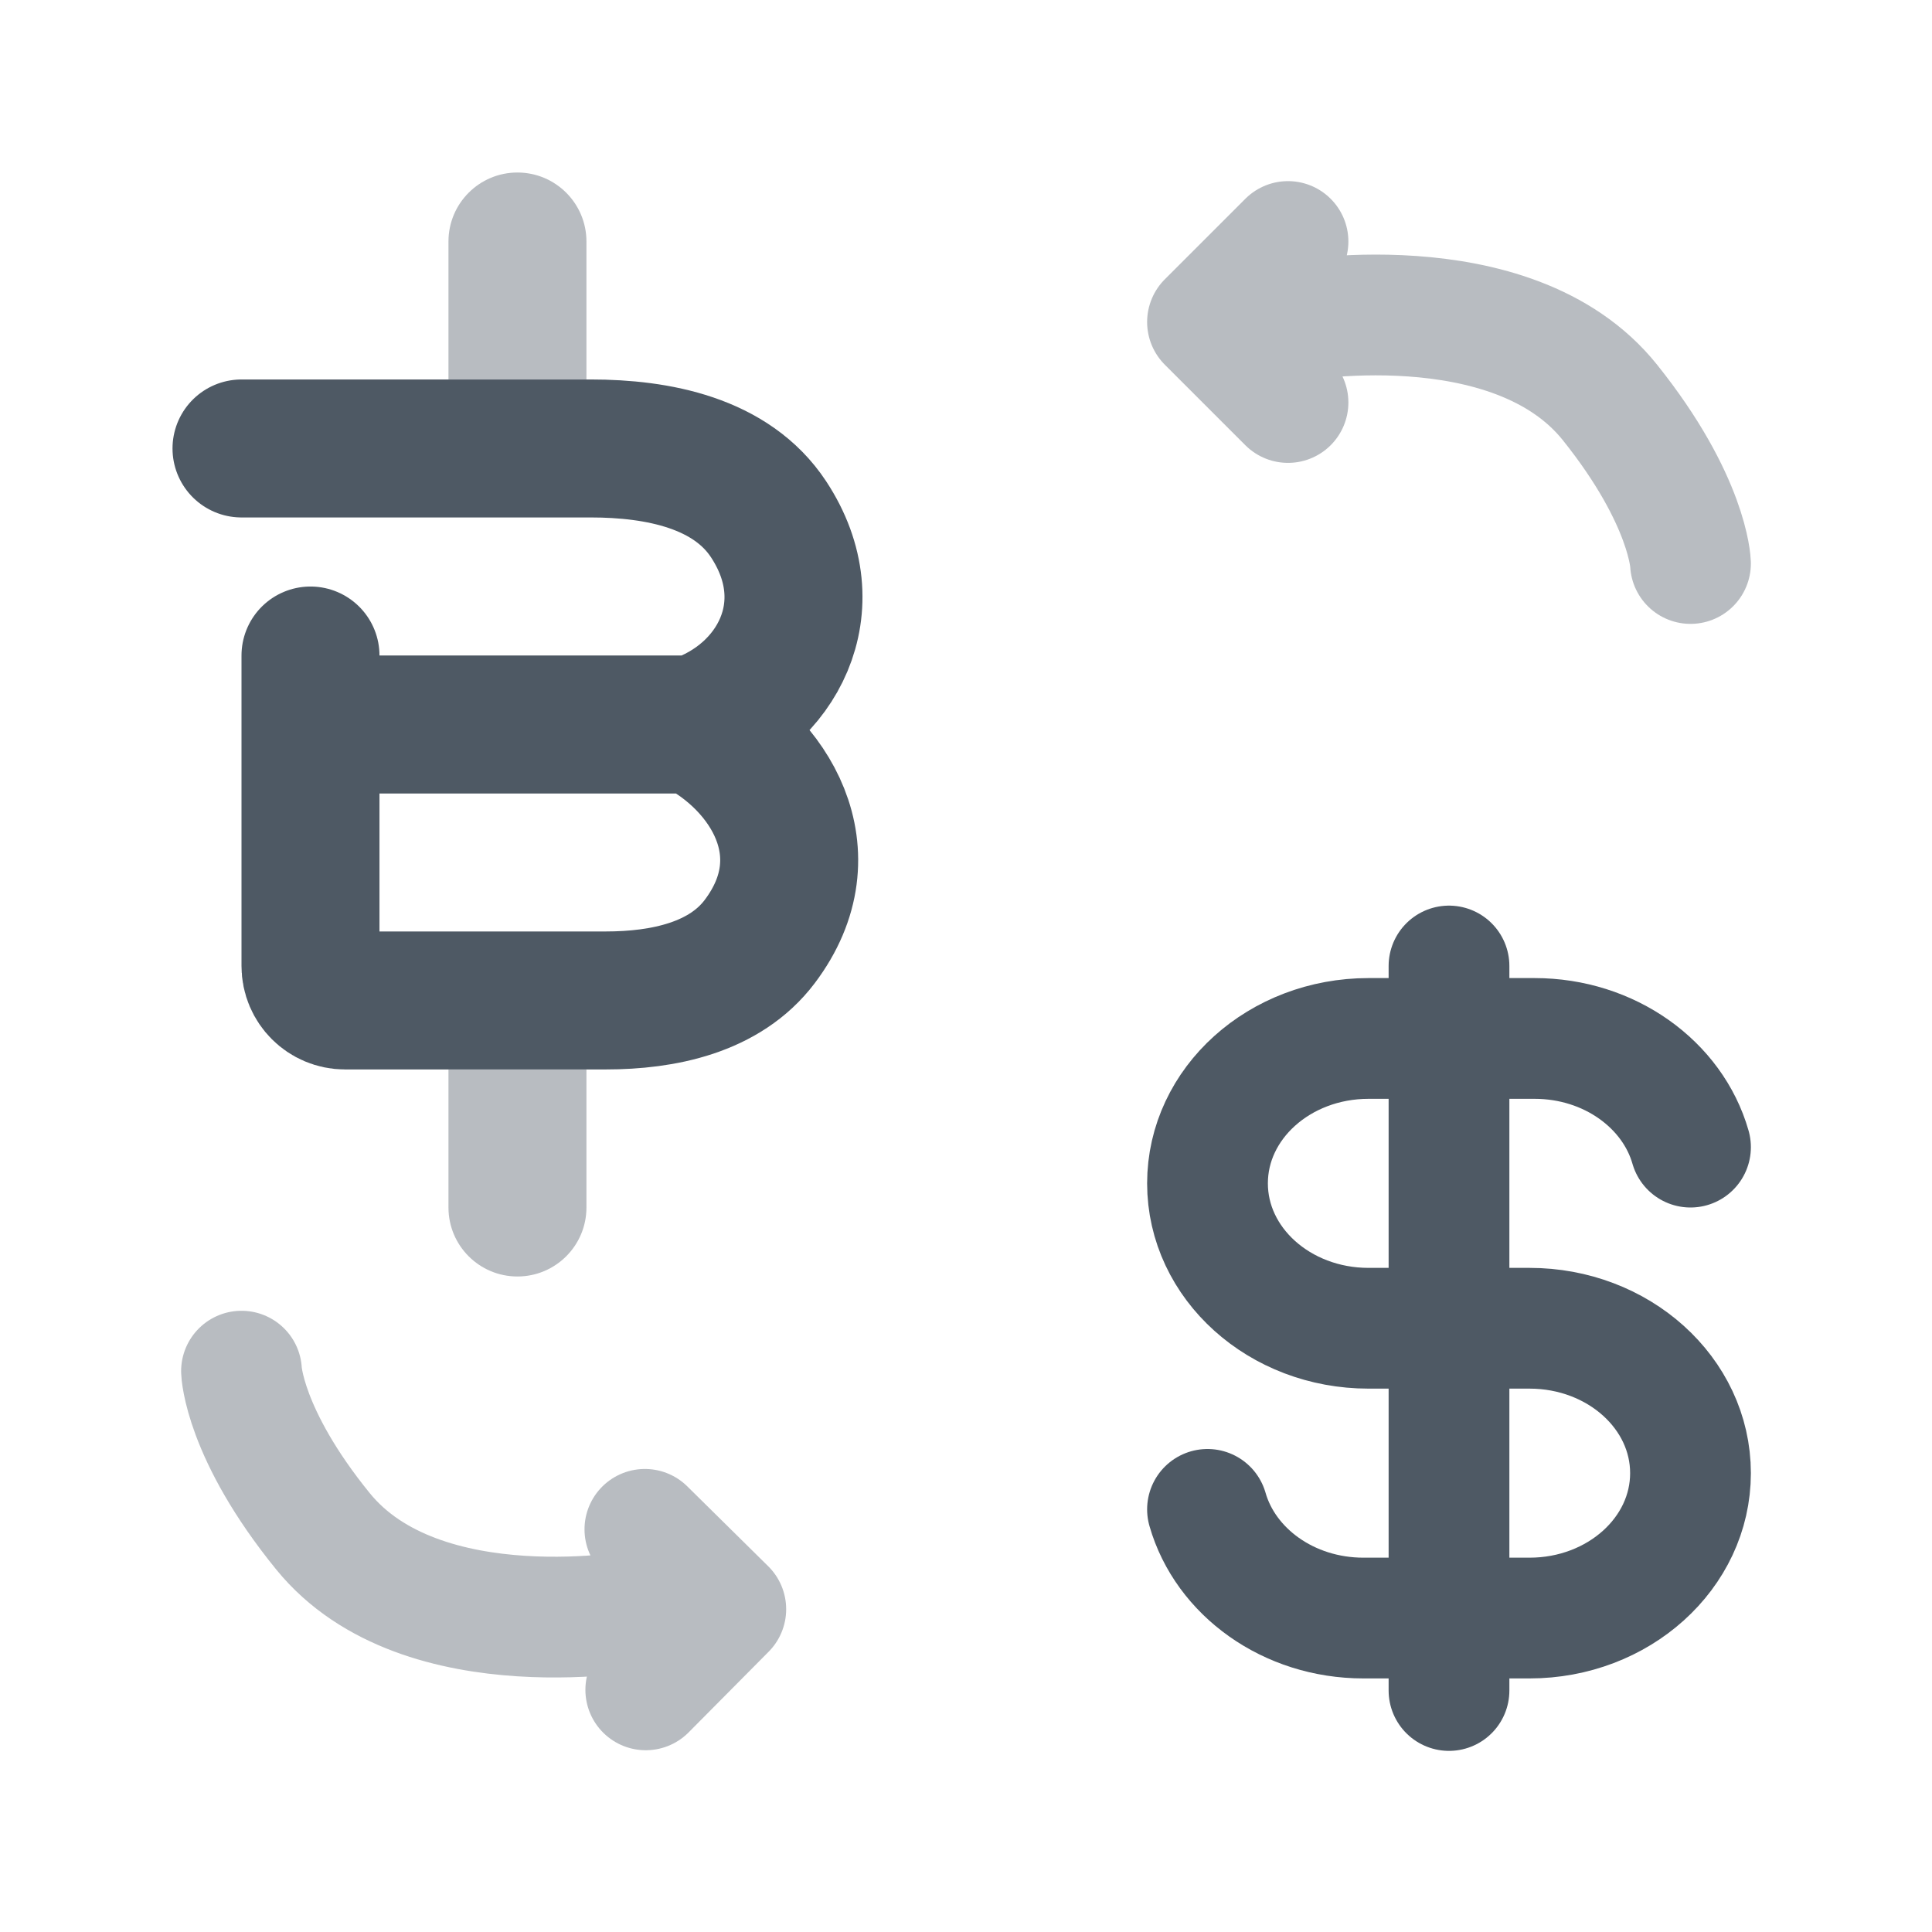 <svg width="24" height="24" viewBox="0 0 24 24" fill="none" xmlns="http://www.w3.org/2000/svg">
<path d="M18 12V16.5M18 21V16.5M21 14.25C20.778 13.474 19.995 12.9 19.063 12.9H18H17C15.895 12.9 15 13.706 15 14.7C15 15.694 15.895 16.5 17 16.5H18M15 18.75C15.222 19.526 16.005 20.1 16.937 20.1H18H19C20.105 20.1 21 19.294 21 18.3C21 17.306 20.105 16.5 19 16.5L18 16.5" stroke="#4E5964" stroke-width="1.5" stroke-linecap="round" stroke-linejoin="round"/>
<path opacity="0.4" d="M16 4C16 4 18.78 3.475 20 5C20.976 6.22 21 7 21 7M16 5L15 4L16 3" stroke="#4E5964" stroke-width="1.5" stroke-linecap="round" stroke-linejoin="round"/>
<path opacity="0.4" d="M8.016 19.995C8.016 19.995 5.239 20.534 4.011 19.021C3.028 17.811 3 17.033 3 17.033M8.011 18.998L9.016 19.99L8.022 20.992" stroke="#4E5964" stroke-width="1.5" stroke-linecap="round" stroke-linejoin="round"/>
<path d="M8.624 9C9.644 8.664 10.265 7.54 9.547 6.45C9.086 5.751 8.177 5.571 7.34 5.571H3M8.624 9H3.857M8.624 9C9.554 9.466 10.267 10.598 9.437 11.697C9.005 12.269 8.242 12.428 7.525 12.428H4.286C4.049 12.428 3.857 12.237 3.857 12V9M3.857 9V8.143" stroke="#4E5964" stroke-width="1.714" stroke-linecap="round"/>
<path opacity="0.4" d="M7.285 14.143L7.285 13.285L5.571 13.285L5.571 14.143L6.428 14.143L7.285 14.143ZM5.571 15C5.571 15.473 5.954 15.857 6.428 15.857C6.901 15.857 7.285 15.473 7.285 15L6.428 15L5.571 15ZM6.428 14.143L5.571 14.143L5.571 15L6.428 15L7.285 15L7.285 14.143L6.428 14.143Z" fill="#4E5964"/>
<path opacity="0.4" d="M7.285 3C7.285 2.527 6.901 2.143 6.428 2.143C5.954 2.143 5.571 2.527 5.571 3L6.428 3L7.285 3ZM5.571 3.857L5.571 4.714L7.285 4.714L7.285 3.857L6.428 3.857L5.571 3.857ZM6.428 3L5.571 3L5.571 3.857L6.428 3.857L7.285 3.857L7.285 3L6.428 3Z" fill="#4E5964"/>
</svg>
